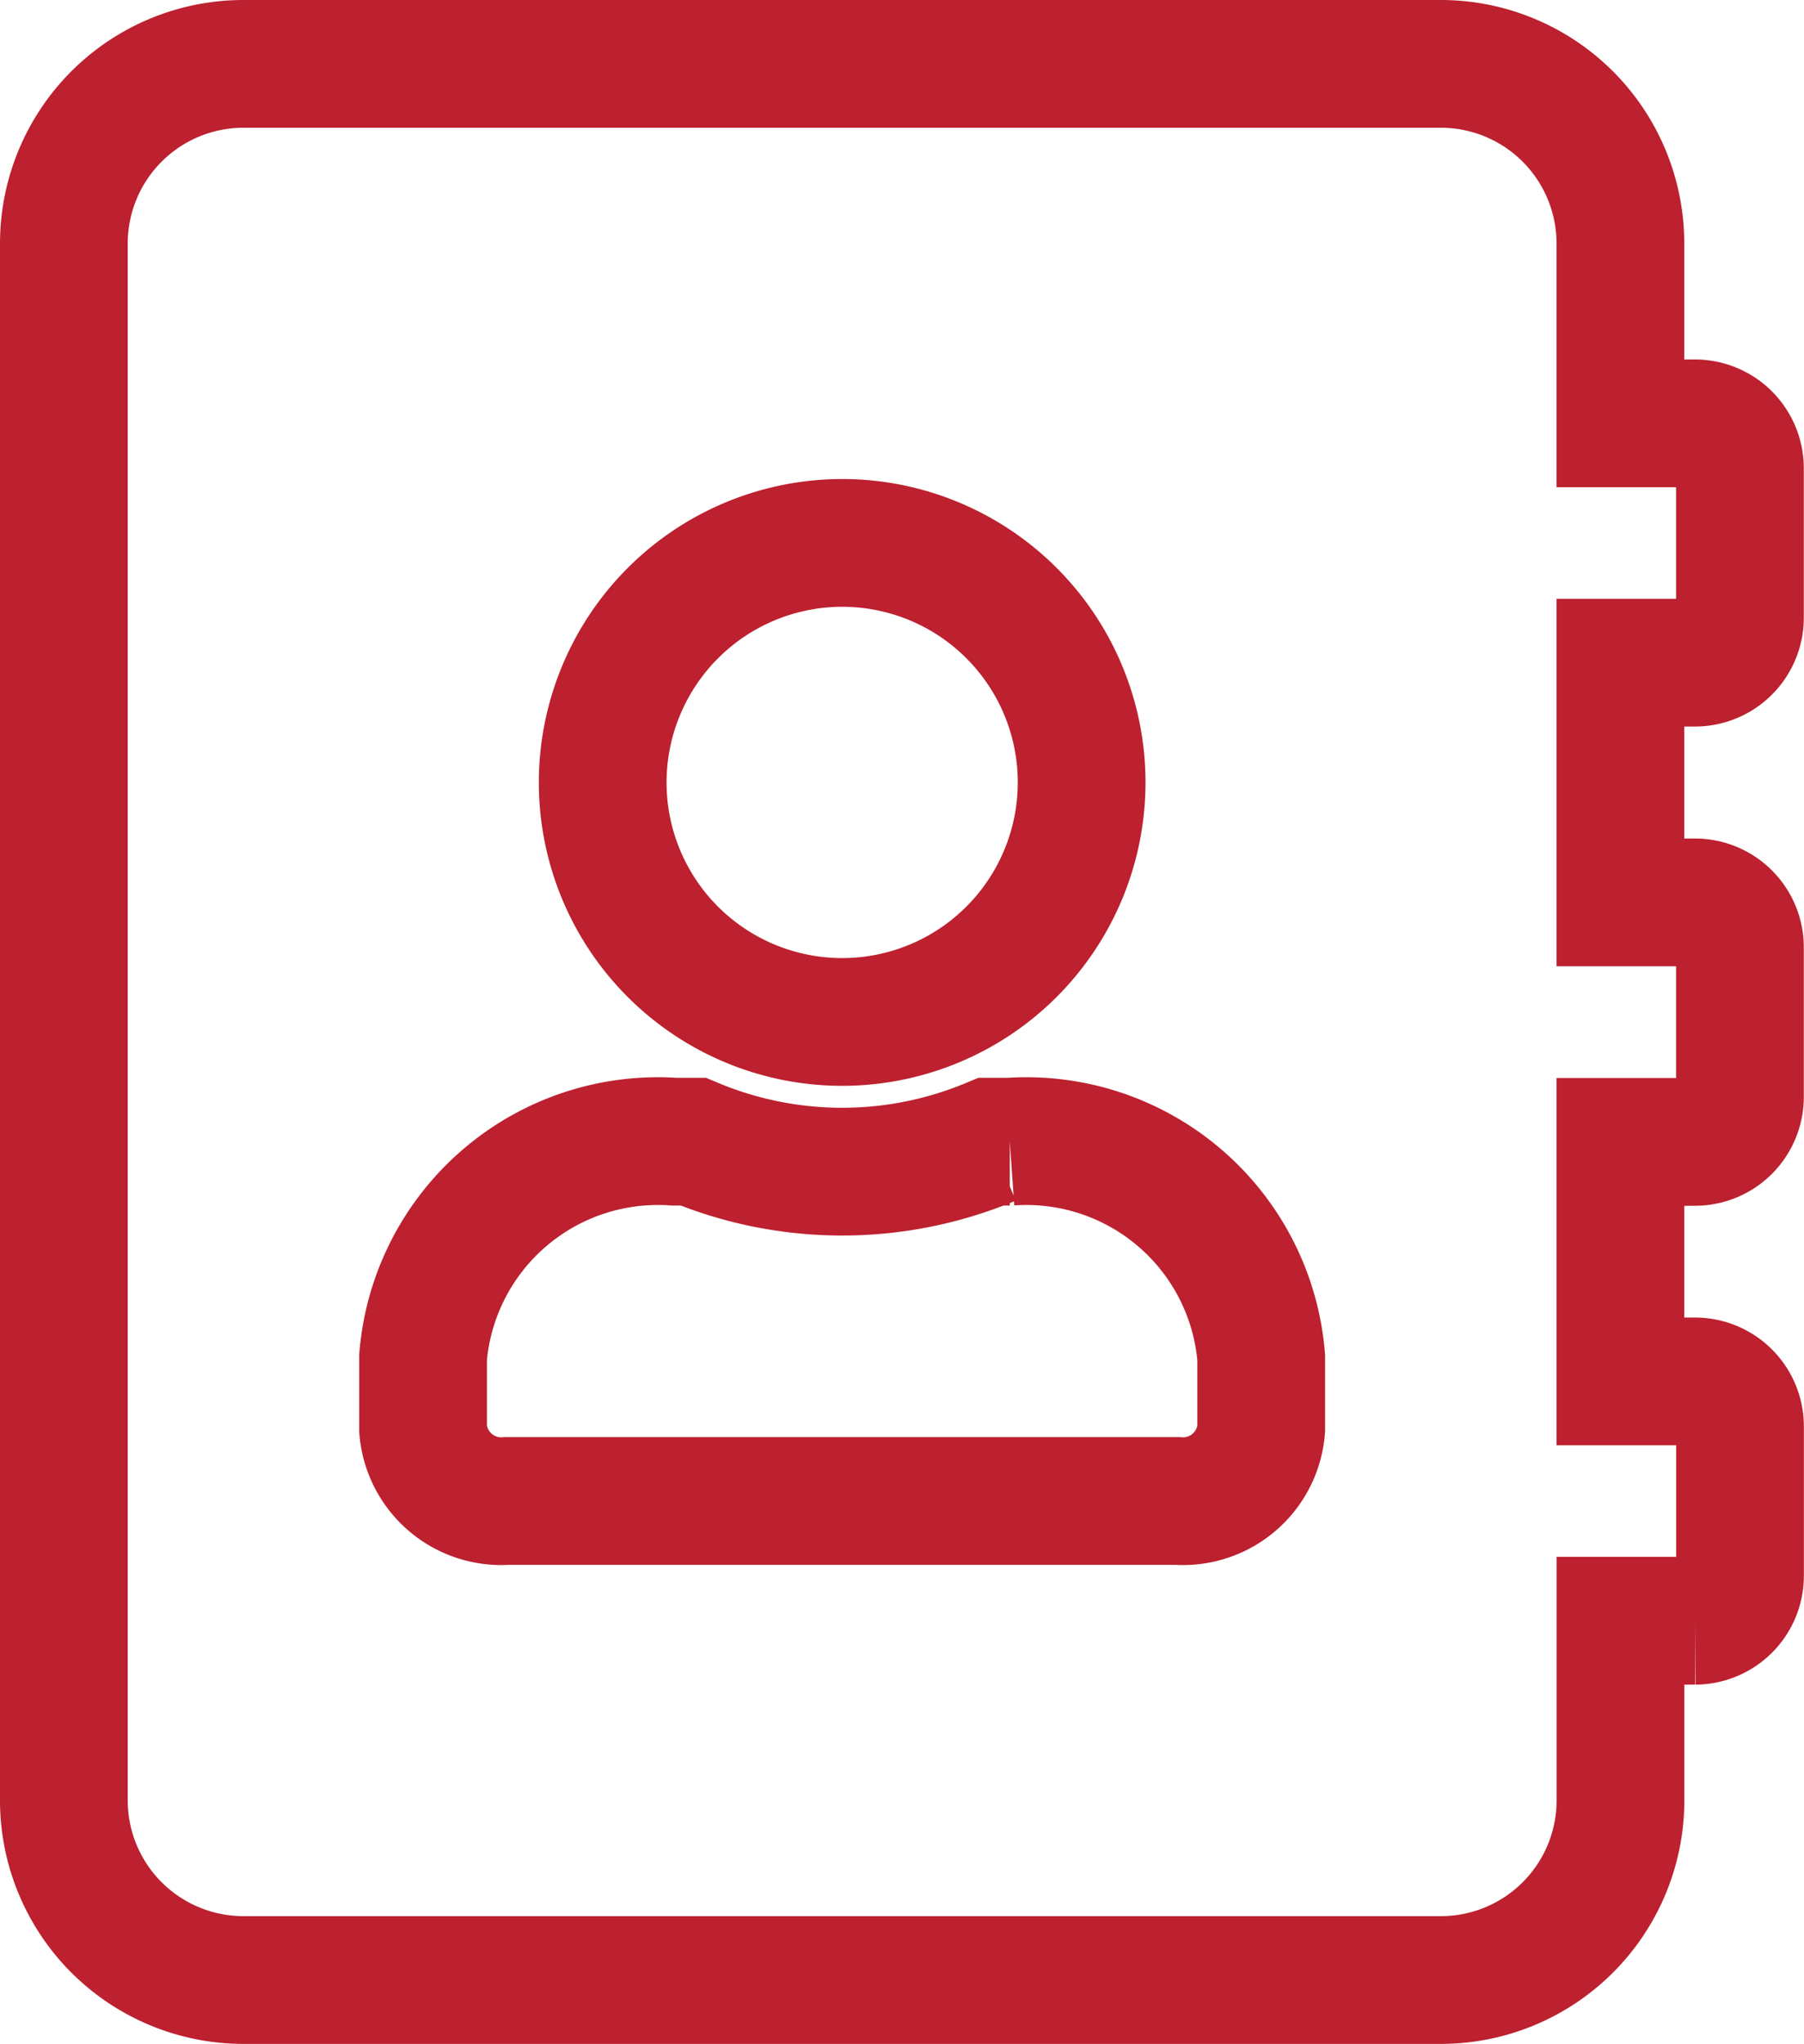 <svg xmlns="http://www.w3.org/2000/svg" width="28.25" height="32" viewBox="0 0 28.25 32">
  <path id="Icon_awesome-address-book" data-name="Icon awesome-address-book" d="M25.547,9.375a.705.705,0,0,0,.7-.7V6.328a.705.705,0,0,0-.7-.7H24.375V2.813A2.813,2.813,0,0,0,21.563,0H2.813A2.813,2.813,0,0,0,0,2.813V27.188A2.813,2.813,0,0,0,2.813,30h18.75a2.813,2.813,0,0,0,2.813-2.812V24.375h1.172a.705.705,0,0,0,.7-.7V21.328a.705.705,0,0,0-.7-.7H24.375v-3.75h1.172a.705.705,0,0,0,.7-.7V13.828a.705.705,0,0,0-.7-.7H24.375V9.375ZM12.188,7.5a3.75,3.75,0,1,1-3.75,3.75A3.753,3.753,0,0,1,12.188,7.5ZM18.75,21.375A1.229,1.229,0,0,1,17.437,22.5H6.937a1.229,1.229,0,0,1-1.312-1.125V20.25a3.69,3.69,0,0,1,3.938-3.375h.293a6.035,6.035,0,0,0,4.664,0h.293A3.69,3.69,0,0,1,18.75,20.25Z" transform="translate(1 1)" fill="none" stroke="#bd202e" stroke-width="2"/>
</svg>
